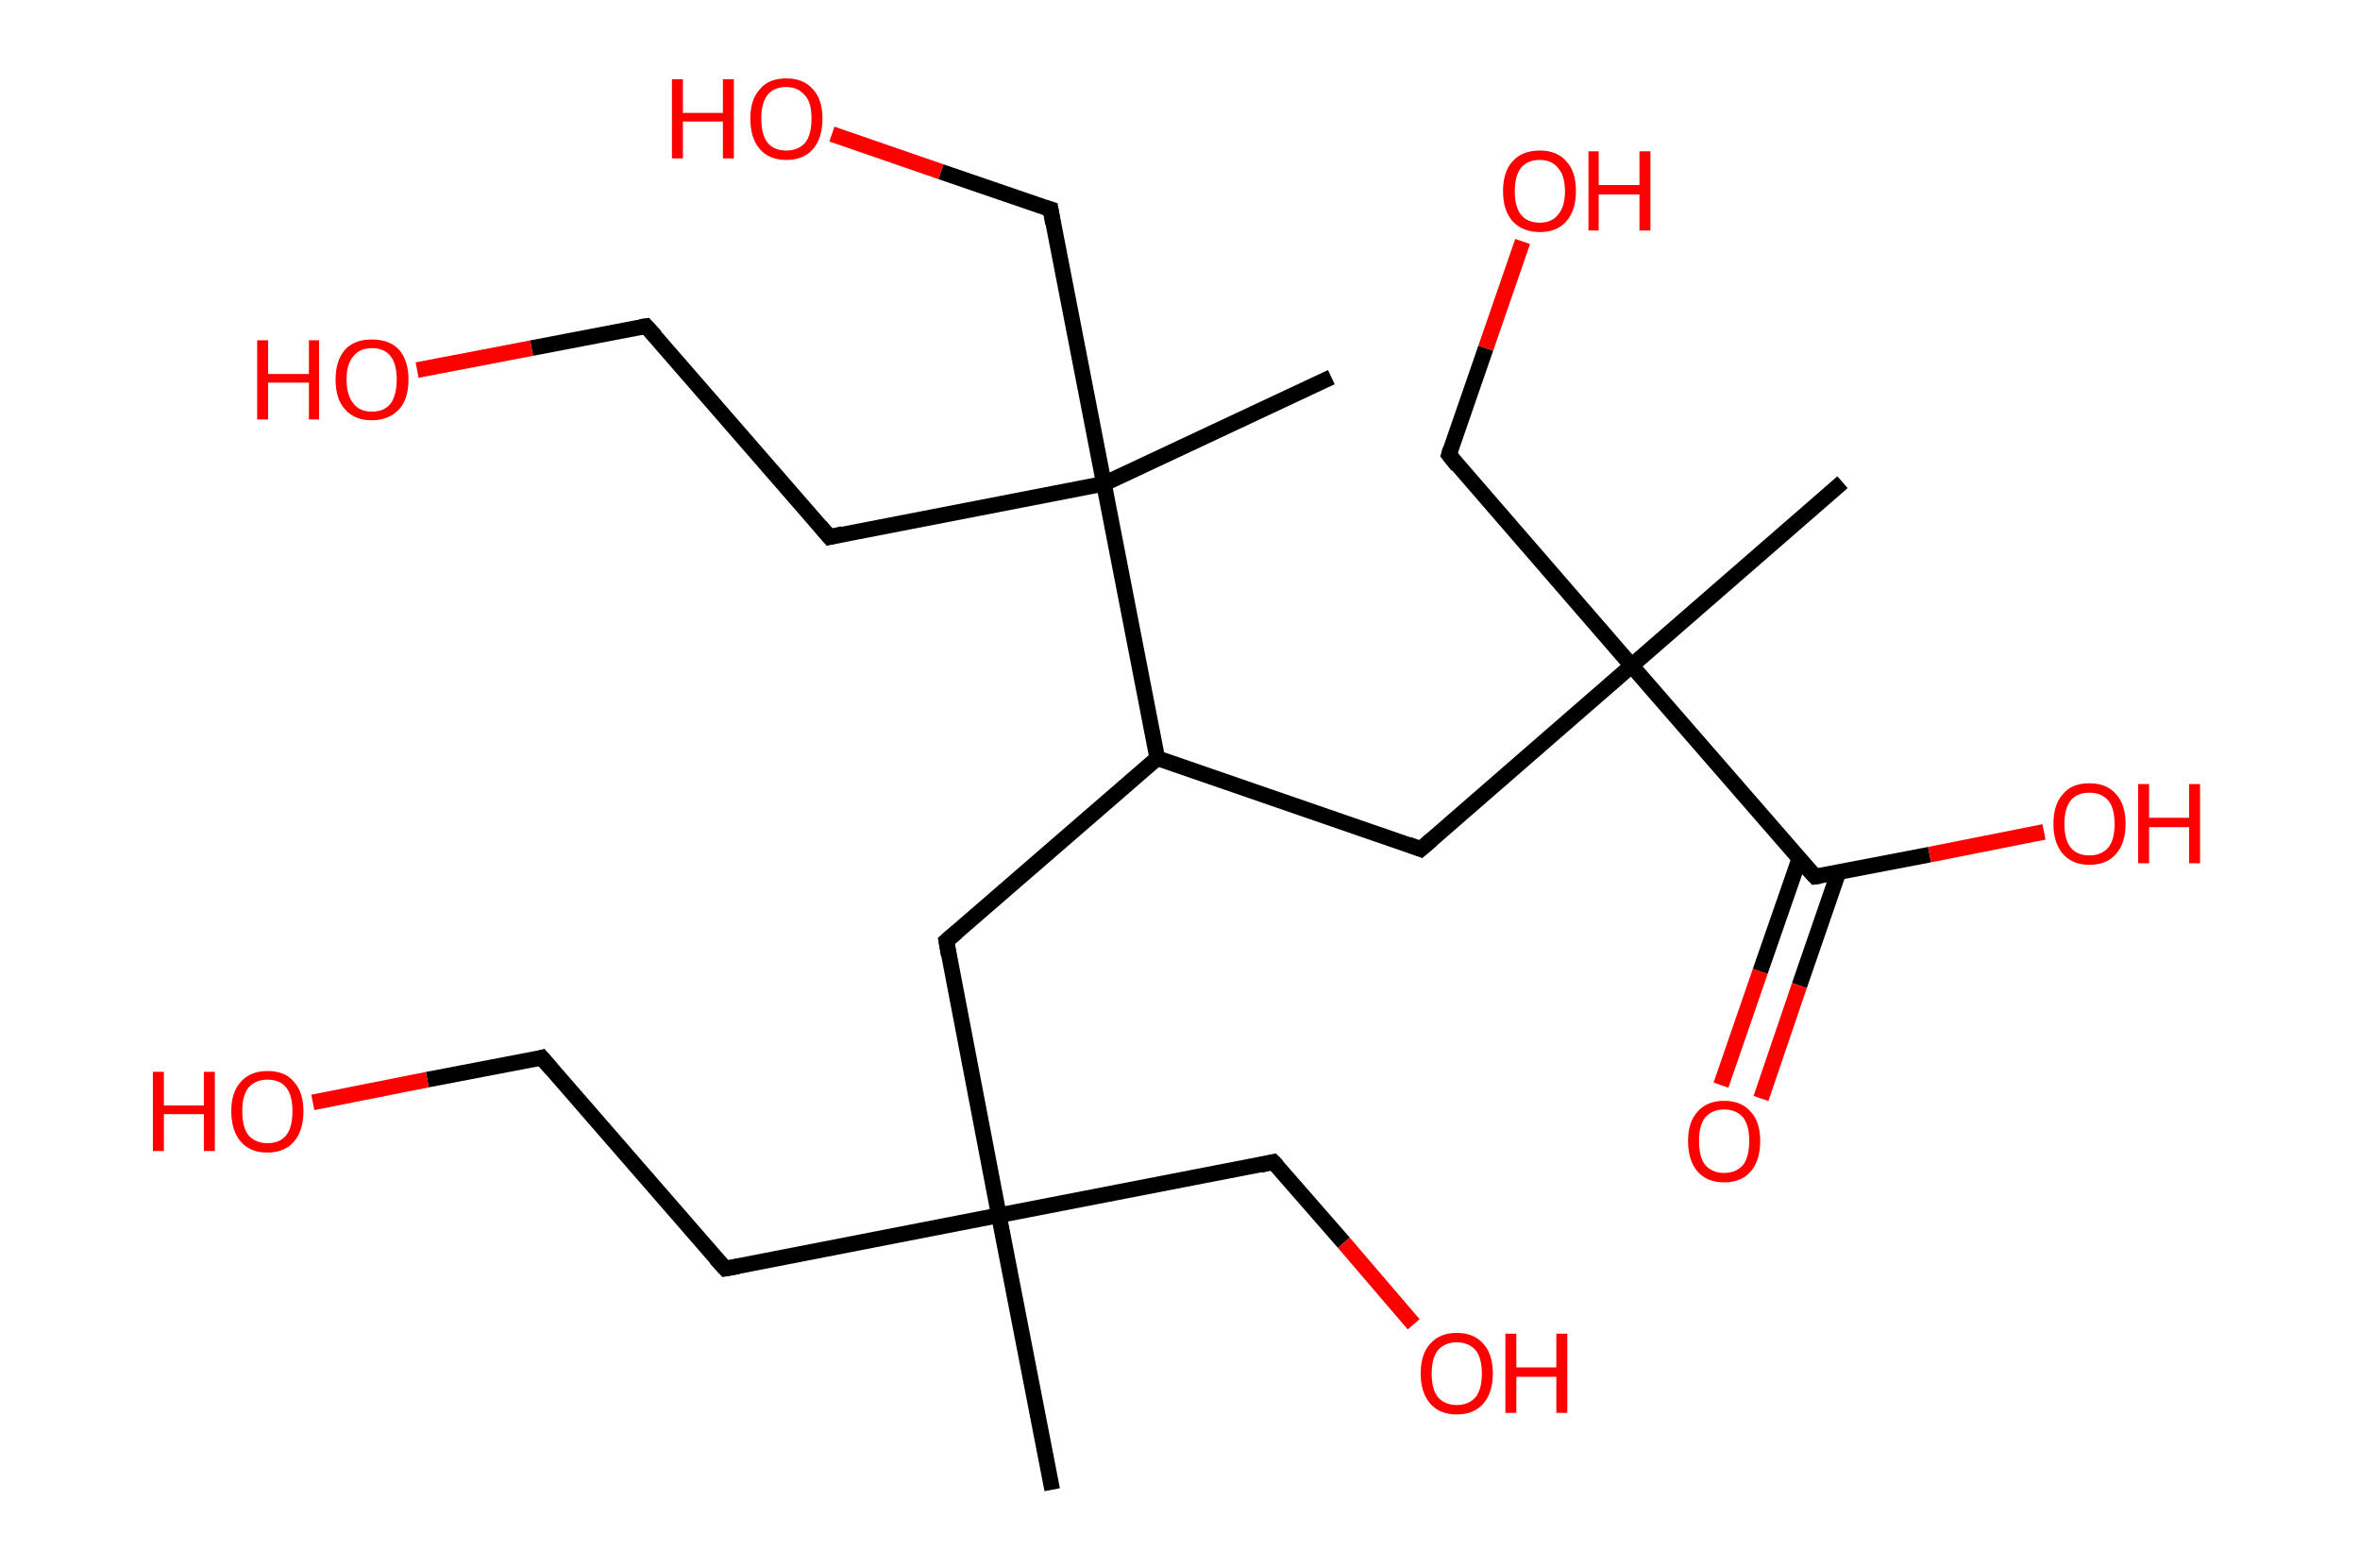 <?xml version='1.0' encoding='ASCII' standalone='yes'?>
<svg xmlns="http://www.w3.org/2000/svg" xmlns:rdkit="http://www.rdkit.org/xml" xmlns:xlink="http://www.w3.org/1999/xlink" version="1.1" baseProfile="full" xml:space="preserve" width="301px" height="200px" viewBox="0 0 301 200">
<!-- END OF HEADER -->
<rect style="opacity:1.0;fill:#FFFFFF;stroke:none" width="301.0" height="200.0" x="0.0" y="0.0"> </rect>
<path class="bond-0 atom-0 atom-1" d="M 134.2,190.0 L 127.4,155.0" style="fill:none;fill-rule:evenodd;stroke:#000000;stroke-width:2.0px;stroke-linecap:butt;stroke-linejoin:miter;stroke-opacity:1"/>
<path class="bond-1 atom-1 atom-2" d="M 127.4,155.0 L 162.4,148.2" style="fill:none;fill-rule:evenodd;stroke:#000000;stroke-width:2.0px;stroke-linecap:butt;stroke-linejoin:miter;stroke-opacity:1"/>
<path class="bond-2 atom-2 atom-3" d="M 162.4,148.2 L 171.4,158.5" style="fill:none;fill-rule:evenodd;stroke:#000000;stroke-width:2.0px;stroke-linecap:butt;stroke-linejoin:miter;stroke-opacity:1"/>
<path class="bond-2 atom-2 atom-3" d="M 171.4,158.5 L 180.3,168.9" style="fill:none;fill-rule:evenodd;stroke:#FF0000;stroke-width:2.0px;stroke-linecap:butt;stroke-linejoin:miter;stroke-opacity:1"/>
<path class="bond-3 atom-1 atom-4" d="M 127.4,155.0 L 92.5,161.8" style="fill:none;fill-rule:evenodd;stroke:#000000;stroke-width:2.0px;stroke-linecap:butt;stroke-linejoin:miter;stroke-opacity:1"/>
<path class="bond-4 atom-4 atom-5" d="M 92.5,161.8 L 69.1,134.9" style="fill:none;fill-rule:evenodd;stroke:#000000;stroke-width:2.0px;stroke-linecap:butt;stroke-linejoin:miter;stroke-opacity:1"/>
<path class="bond-5 atom-5 atom-6" d="M 69.1,134.9 L 54.5,137.7" style="fill:none;fill-rule:evenodd;stroke:#000000;stroke-width:2.0px;stroke-linecap:butt;stroke-linejoin:miter;stroke-opacity:1"/>
<path class="bond-5 atom-5 atom-6" d="M 54.5,137.7 L 39.9,140.6" style="fill:none;fill-rule:evenodd;stroke:#FF0000;stroke-width:2.0px;stroke-linecap:butt;stroke-linejoin:miter;stroke-opacity:1"/>
<path class="bond-6 atom-1 atom-7" d="M 127.4,155.0 L 120.7,120.0" style="fill:none;fill-rule:evenodd;stroke:#000000;stroke-width:2.0px;stroke-linecap:butt;stroke-linejoin:miter;stroke-opacity:1"/>
<path class="bond-7 atom-7 atom-8" d="M 120.7,120.0 L 147.6,96.7" style="fill:none;fill-rule:evenodd;stroke:#000000;stroke-width:2.0px;stroke-linecap:butt;stroke-linejoin:miter;stroke-opacity:1"/>
<path class="bond-8 atom-8 atom-9" d="M 147.6,96.7 L 181.2,108.3" style="fill:none;fill-rule:evenodd;stroke:#000000;stroke-width:2.0px;stroke-linecap:butt;stroke-linejoin:miter;stroke-opacity:1"/>
<path class="bond-9 atom-9 atom-10" d="M 181.2,108.3 L 208.1,84.9" style="fill:none;fill-rule:evenodd;stroke:#000000;stroke-width:2.0px;stroke-linecap:butt;stroke-linejoin:miter;stroke-opacity:1"/>
<path class="bond-10 atom-10 atom-11" d="M 208.1,84.9 L 235.0,61.5" style="fill:none;fill-rule:evenodd;stroke:#000000;stroke-width:2.0px;stroke-linecap:butt;stroke-linejoin:miter;stroke-opacity:1"/>
<path class="bond-11 atom-10 atom-12" d="M 208.1,84.9 L 184.8,58.0" style="fill:none;fill-rule:evenodd;stroke:#000000;stroke-width:2.0px;stroke-linecap:butt;stroke-linejoin:miter;stroke-opacity:1"/>
<path class="bond-12 atom-12 atom-13" d="M 184.8,58.0 L 189.5,44.4" style="fill:none;fill-rule:evenodd;stroke:#000000;stroke-width:2.0px;stroke-linecap:butt;stroke-linejoin:miter;stroke-opacity:1"/>
<path class="bond-12 atom-12 atom-13" d="M 189.5,44.4 L 194.2,30.8" style="fill:none;fill-rule:evenodd;stroke:#FF0000;stroke-width:2.0px;stroke-linecap:butt;stroke-linejoin:miter;stroke-opacity:1"/>
<path class="bond-13 atom-10 atom-14" d="M 208.1,84.9 L 231.5,111.8" style="fill:none;fill-rule:evenodd;stroke:#000000;stroke-width:2.0px;stroke-linecap:butt;stroke-linejoin:miter;stroke-opacity:1"/>
<path class="bond-14 atom-14 atom-15" d="M 229.5,109.5 L 224.5,123.9" style="fill:none;fill-rule:evenodd;stroke:#000000;stroke-width:2.0px;stroke-linecap:butt;stroke-linejoin:miter;stroke-opacity:1"/>
<path class="bond-14 atom-14 atom-15" d="M 224.5,123.9 L 219.5,138.4" style="fill:none;fill-rule:evenodd;stroke:#FF0000;stroke-width:2.0px;stroke-linecap:butt;stroke-linejoin:miter;stroke-opacity:1"/>
<path class="bond-14 atom-14 atom-15" d="M 234.5,111.2 L 229.5,125.7" style="fill:none;fill-rule:evenodd;stroke:#000000;stroke-width:2.0px;stroke-linecap:butt;stroke-linejoin:miter;stroke-opacity:1"/>
<path class="bond-14 atom-14 atom-15" d="M 229.5,125.7 L 224.6,140.1" style="fill:none;fill-rule:evenodd;stroke:#FF0000;stroke-width:2.0px;stroke-linecap:butt;stroke-linejoin:miter;stroke-opacity:1"/>
<path class="bond-15 atom-14 atom-16" d="M 231.5,111.8 L 246.1,109.0" style="fill:none;fill-rule:evenodd;stroke:#000000;stroke-width:2.0px;stroke-linecap:butt;stroke-linejoin:miter;stroke-opacity:1"/>
<path class="bond-15 atom-14 atom-16" d="M 246.1,109.0 L 260.7,106.1" style="fill:none;fill-rule:evenodd;stroke:#FF0000;stroke-width:2.0px;stroke-linecap:butt;stroke-linejoin:miter;stroke-opacity:1"/>
<path class="bond-16 atom-8 atom-17" d="M 147.6,96.7 L 140.8,61.7" style="fill:none;fill-rule:evenodd;stroke:#000000;stroke-width:2.0px;stroke-linecap:butt;stroke-linejoin:miter;stroke-opacity:1"/>
<path class="bond-17 atom-17 atom-18" d="M 140.8,61.7 L 169.8,48.1" style="fill:none;fill-rule:evenodd;stroke:#000000;stroke-width:2.0px;stroke-linecap:butt;stroke-linejoin:miter;stroke-opacity:1"/>
<path class="bond-18 atom-17 atom-19" d="M 140.8,61.7 L 134.0,26.7" style="fill:none;fill-rule:evenodd;stroke:#000000;stroke-width:2.0px;stroke-linecap:butt;stroke-linejoin:miter;stroke-opacity:1"/>
<path class="bond-19 atom-19 atom-20" d="M 134.0,26.7 L 120.0,21.9" style="fill:none;fill-rule:evenodd;stroke:#000000;stroke-width:2.0px;stroke-linecap:butt;stroke-linejoin:miter;stroke-opacity:1"/>
<path class="bond-19 atom-19 atom-20" d="M 120.0,21.9 L 106.1,17.1" style="fill:none;fill-rule:evenodd;stroke:#FF0000;stroke-width:2.0px;stroke-linecap:butt;stroke-linejoin:miter;stroke-opacity:1"/>
<path class="bond-20 atom-17 atom-21" d="M 140.8,61.7 L 105.8,68.5" style="fill:none;fill-rule:evenodd;stroke:#000000;stroke-width:2.0px;stroke-linecap:butt;stroke-linejoin:miter;stroke-opacity:1"/>
<path class="bond-21 atom-21 atom-22" d="M 105.8,68.5 L 82.4,41.6" style="fill:none;fill-rule:evenodd;stroke:#000000;stroke-width:2.0px;stroke-linecap:butt;stroke-linejoin:miter;stroke-opacity:1"/>
<path class="bond-22 atom-22 atom-23" d="M 82.4,41.6 L 67.8,44.4" style="fill:none;fill-rule:evenodd;stroke:#000000;stroke-width:2.0px;stroke-linecap:butt;stroke-linejoin:miter;stroke-opacity:1"/>
<path class="bond-22 atom-22 atom-23" d="M 67.8,44.4 L 53.2,47.2" style="fill:none;fill-rule:evenodd;stroke:#FF0000;stroke-width:2.0px;stroke-linecap:butt;stroke-linejoin:miter;stroke-opacity:1"/>
<path d="M 160.7,148.6 L 162.4,148.2 L 162.9,148.7" style="fill:none;stroke:#000000;stroke-width:2.0px;stroke-linecap:butt;stroke-linejoin:miter;stroke-opacity:1;"/>
<path d="M 94.2,161.5 L 92.5,161.8 L 91.3,160.5" style="fill:none;stroke:#000000;stroke-width:2.0px;stroke-linecap:butt;stroke-linejoin:miter;stroke-opacity:1;"/>
<path d="M 70.3,136.3 L 69.1,134.9 L 68.4,135.1" style="fill:none;stroke:#000000;stroke-width:2.0px;stroke-linecap:butt;stroke-linejoin:miter;stroke-opacity:1;"/>
<path d="M 121.0,121.8 L 120.7,120.0 L 122.0,118.9" style="fill:none;stroke:#000000;stroke-width:2.0px;stroke-linecap:butt;stroke-linejoin:miter;stroke-opacity:1;"/>
<path d="M 179.6,107.7 L 181.2,108.3 L 182.6,107.1" style="fill:none;stroke:#000000;stroke-width:2.0px;stroke-linecap:butt;stroke-linejoin:miter;stroke-opacity:1;"/>
<path d="M 185.9,59.4 L 184.8,58.0 L 185.0,57.3" style="fill:none;stroke:#000000;stroke-width:2.0px;stroke-linecap:butt;stroke-linejoin:miter;stroke-opacity:1;"/>
<path d="M 230.3,110.5 L 231.5,111.8 L 232.2,111.7" style="fill:none;stroke:#000000;stroke-width:2.0px;stroke-linecap:butt;stroke-linejoin:miter;stroke-opacity:1;"/>
<path d="M 134.3,28.5 L 134.0,26.7 L 133.3,26.5" style="fill:none;stroke:#000000;stroke-width:2.0px;stroke-linecap:butt;stroke-linejoin:miter;stroke-opacity:1;"/>
<path d="M 107.5,68.1 L 105.8,68.5 L 104.6,67.1" style="fill:none;stroke:#000000;stroke-width:2.0px;stroke-linecap:butt;stroke-linejoin:miter;stroke-opacity:1;"/>
<path d="M 83.6,42.9 L 82.4,41.6 L 81.7,41.7" style="fill:none;stroke:#000000;stroke-width:2.0px;stroke-linecap:butt;stroke-linejoin:miter;stroke-opacity:1;"/>
<path class="atom-3" d="M 181.2 175.2 Q 181.2 172.7, 182.4 171.4 Q 183.6 170.0, 185.8 170.0 Q 188.0 170.0, 189.2 171.4 Q 190.4 172.7, 190.4 175.2 Q 190.4 177.6, 189.2 179.0 Q 188.0 180.4, 185.8 180.4 Q 183.6 180.4, 182.4 179.0 Q 181.2 177.6, 181.2 175.2 M 185.8 179.2 Q 187.3 179.2, 188.2 178.2 Q 189.0 177.2, 189.0 175.2 Q 189.0 173.2, 188.2 172.2 Q 187.3 171.2, 185.8 171.2 Q 184.3 171.2, 183.4 172.2 Q 182.6 173.2, 182.6 175.2 Q 182.6 177.2, 183.4 178.2 Q 184.3 179.2, 185.8 179.2 " fill="#FF0000"/>
<path class="atom-3" d="M 192.0 170.1 L 193.4 170.1 L 193.4 174.4 L 198.5 174.4 L 198.5 170.1 L 199.9 170.1 L 199.9 180.2 L 198.5 180.2 L 198.5 175.6 L 193.4 175.6 L 193.4 180.2 L 192.0 180.2 L 192.0 170.1 " fill="#FF0000"/>
<path class="atom-6" d="M 19.5 136.7 L 20.9 136.7 L 20.9 141.0 L 26.0 141.0 L 26.0 136.7 L 27.4 136.7 L 27.4 146.8 L 26.0 146.8 L 26.0 142.1 L 20.9 142.1 L 20.9 146.8 L 19.5 146.8 L 19.5 136.7 " fill="#FF0000"/>
<path class="atom-6" d="M 29.5 141.7 Q 29.5 139.3, 30.7 138.0 Q 31.9 136.6, 34.1 136.6 Q 36.4 136.6, 37.5 138.0 Q 38.7 139.3, 38.7 141.7 Q 38.7 144.2, 37.5 145.6 Q 36.3 147.0, 34.1 147.0 Q 31.9 147.0, 30.7 145.6 Q 29.5 144.2, 29.5 141.7 M 34.1 145.8 Q 35.7 145.8, 36.5 144.8 Q 37.3 143.8, 37.3 141.7 Q 37.3 139.7, 36.5 138.7 Q 35.7 137.7, 34.1 137.7 Q 32.6 137.7, 31.7 138.7 Q 30.9 139.7, 30.9 141.7 Q 30.9 143.8, 31.7 144.8 Q 32.6 145.8, 34.1 145.8 " fill="#FF0000"/>
<path class="atom-13" d="M 191.7 24.4 Q 191.7 21.9, 192.9 20.6 Q 194.1 19.2, 196.4 19.2 Q 198.6 19.2, 199.8 20.6 Q 201.0 21.9, 201.0 24.4 Q 201.0 26.8, 199.8 28.2 Q 198.6 29.6, 196.4 29.6 Q 194.2 29.6, 192.9 28.2 Q 191.7 26.8, 191.7 24.4 M 196.4 28.4 Q 197.9 28.4, 198.7 27.4 Q 199.6 26.4, 199.6 24.4 Q 199.6 22.4, 198.7 21.4 Q 197.9 20.4, 196.4 20.4 Q 194.8 20.4, 194.0 21.4 Q 193.2 22.4, 193.2 24.4 Q 193.2 26.4, 194.0 27.4 Q 194.8 28.4, 196.4 28.4 " fill="#FF0000"/>
<path class="atom-13" d="M 202.6 19.3 L 203.9 19.3 L 203.9 23.6 L 209.1 23.6 L 209.1 19.3 L 210.5 19.3 L 210.5 29.4 L 209.1 29.4 L 209.1 24.8 L 203.9 24.8 L 203.9 29.4 L 202.6 29.4 L 202.6 19.3 " fill="#FF0000"/>
<path class="atom-15" d="M 215.3 145.5 Q 215.3 143.1, 216.5 141.8 Q 217.7 140.4, 219.9 140.4 Q 222.1 140.4, 223.3 141.8 Q 224.5 143.1, 224.5 145.5 Q 224.5 148.0, 223.3 149.4 Q 222.1 150.8, 219.9 150.8 Q 217.7 150.8, 216.5 149.4 Q 215.3 148.0, 215.3 145.5 M 219.9 149.6 Q 221.4 149.6, 222.3 148.6 Q 223.1 147.6, 223.1 145.5 Q 223.1 143.5, 222.3 142.5 Q 221.4 141.5, 219.9 141.5 Q 218.4 141.5, 217.5 142.5 Q 216.7 143.5, 216.7 145.5 Q 216.7 147.6, 217.5 148.6 Q 218.4 149.6, 219.9 149.6 " fill="#FF0000"/>
<path class="atom-16" d="M 261.9 105.1 Q 261.9 102.6, 263.1 101.3 Q 264.2 99.9, 266.5 99.9 Q 268.7 99.9, 269.9 101.3 Q 271.1 102.6, 271.1 105.1 Q 271.1 107.5, 269.9 108.9 Q 268.7 110.3, 266.5 110.3 Q 264.3 110.3, 263.1 108.9 Q 261.9 107.5, 261.9 105.1 M 266.5 109.1 Q 268.0 109.1, 268.9 108.1 Q 269.7 107.1, 269.7 105.1 Q 269.7 103.1, 268.9 102.1 Q 268.0 101.1, 266.5 101.1 Q 264.9 101.1, 264.1 102.1 Q 263.3 103.1, 263.3 105.1 Q 263.3 107.1, 264.1 108.1 Q 264.9 109.1, 266.5 109.1 " fill="#FF0000"/>
<path class="atom-16" d="M 272.7 100.0 L 274.1 100.0 L 274.1 104.3 L 279.2 104.3 L 279.2 100.0 L 280.6 100.0 L 280.6 110.1 L 279.2 110.1 L 279.2 105.5 L 274.1 105.5 L 274.1 110.1 L 272.7 110.1 L 272.7 100.0 " fill="#FF0000"/>
<path class="atom-20" d="M 85.7 10.1 L 87.1 10.1 L 87.1 14.4 L 92.2 14.4 L 92.2 10.1 L 93.6 10.1 L 93.6 20.2 L 92.2 20.2 L 92.2 15.5 L 87.1 15.5 L 87.1 20.2 L 85.7 20.2 L 85.7 10.1 " fill="#FF0000"/>
<path class="atom-20" d="M 95.7 15.1 Q 95.7 12.7, 96.9 11.4 Q 98.0 10.0, 100.3 10.0 Q 102.5 10.0, 103.7 11.4 Q 104.9 12.7, 104.9 15.1 Q 104.9 17.6, 103.7 19.0 Q 102.5 20.4, 100.3 20.4 Q 98.1 20.4, 96.9 19.0 Q 95.7 17.6, 95.7 15.1 M 100.3 19.2 Q 101.8 19.2, 102.7 18.2 Q 103.5 17.2, 103.5 15.1 Q 103.5 13.1, 102.7 12.2 Q 101.8 11.1, 100.3 11.1 Q 98.7 11.1, 97.9 12.1 Q 97.1 13.1, 97.1 15.1 Q 97.1 17.2, 97.9 18.2 Q 98.7 19.2, 100.3 19.2 " fill="#FF0000"/>
<path class="atom-23" d="M 32.8 43.4 L 34.2 43.4 L 34.2 47.7 L 39.4 47.7 L 39.4 43.4 L 40.7 43.4 L 40.7 53.5 L 39.4 53.5 L 39.4 48.8 L 34.2 48.8 L 34.2 53.5 L 32.8 53.5 L 32.8 43.4 " fill="#FF0000"/>
<path class="atom-23" d="M 42.8 48.4 Q 42.8 46.0, 44.0 44.6 Q 45.2 43.3, 47.4 43.3 Q 49.7 43.3, 50.9 44.6 Q 52.1 46.0, 52.1 48.4 Q 52.1 50.9, 50.9 52.2 Q 49.6 53.6, 47.4 53.6 Q 45.2 53.6, 44.0 52.2 Q 42.8 50.9, 42.8 48.4 M 47.4 52.5 Q 49.0 52.5, 49.8 51.5 Q 50.6 50.4, 50.6 48.4 Q 50.6 46.4, 49.8 45.4 Q 49.0 44.4, 47.4 44.4 Q 45.9 44.4, 45.1 45.4 Q 44.2 46.4, 44.2 48.4 Q 44.2 50.4, 45.1 51.5 Q 45.9 52.5, 47.4 52.5 " fill="#FF0000"/>
</svg>
